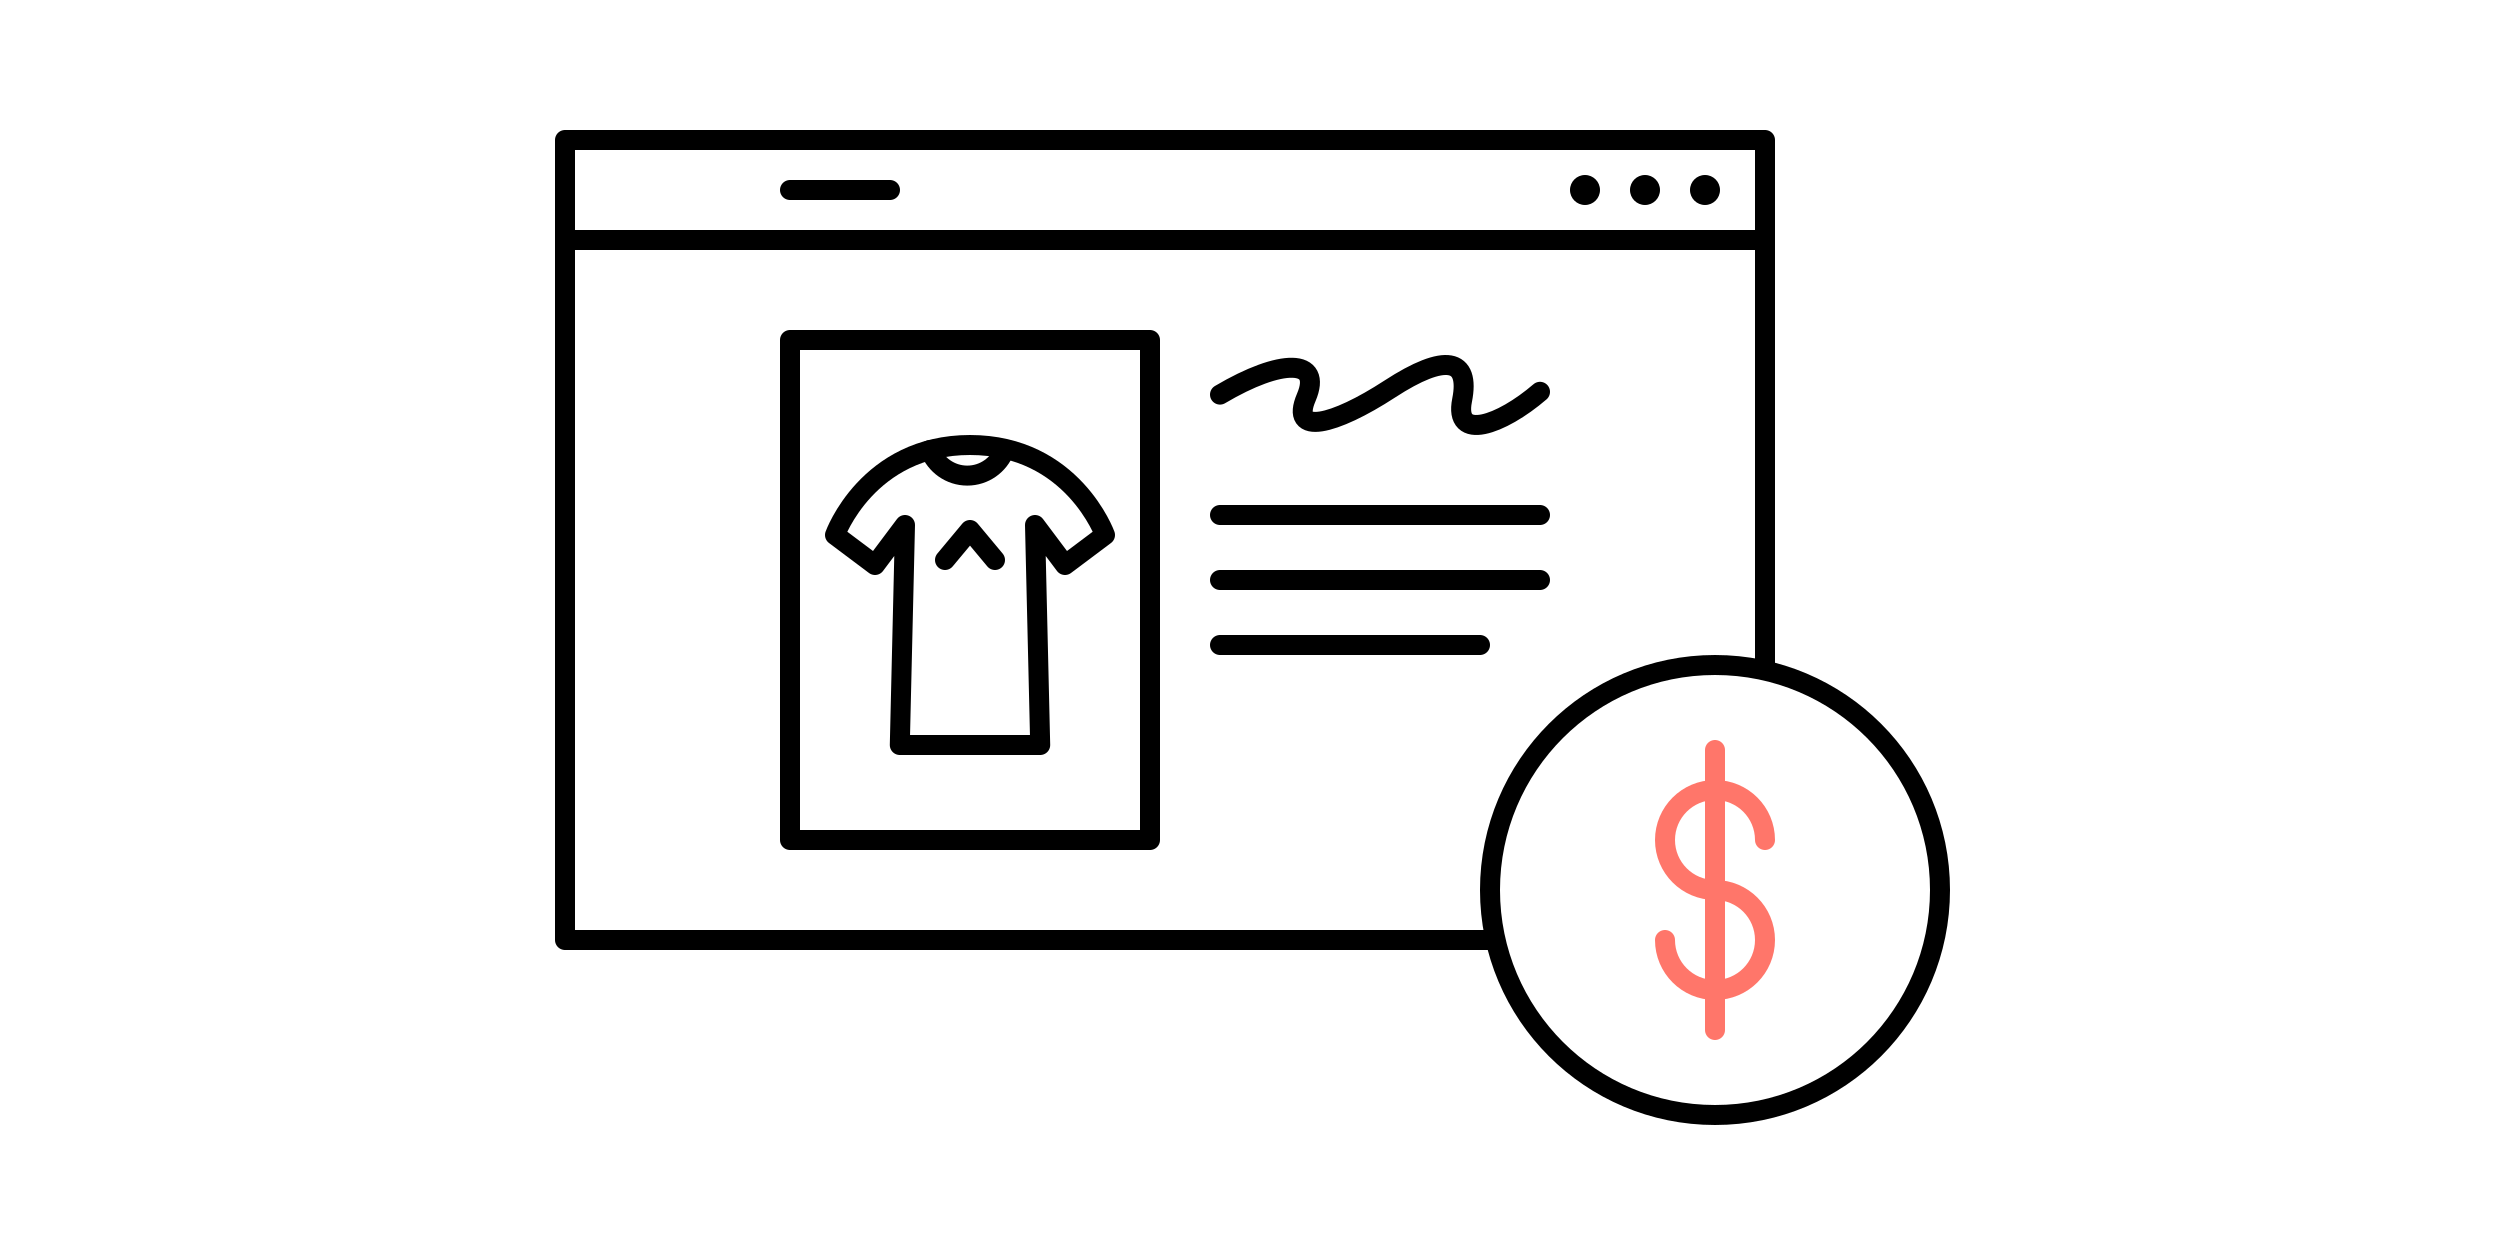 <svg height="250" viewBox="0 0 500 250" width="500" xmlns="http://www.w3.org/2000/svg"><g fill="none" fill-rule="evenodd" transform="translate(113 28)"><path d="m185.5 160h-185.5v-160h240v106" stroke="#000" stroke-linecap="round" stroke-linejoin="round" stroke-width="4"/><path d="m0 20h240" stroke="#000" stroke-linecap="round" stroke-linejoin="round" stroke-width="4"/><path d="m45 140h72v-100h-72z" stroke="#000" stroke-linecap="round" stroke-linejoin="round" stroke-width="4"/><path d="m45 10h20" stroke="#000" stroke-linecap="round" stroke-linejoin="round" stroke-width="4"/><path d="m231 10c0 1.656-1.344 3-3 3s-3-1.344-3-3 1.344-3 3-3 3 1.344 3 3" fill="#000"/><path d="m219 10c0 1.656-1.344 3-3 3s-3-1.344-3-3 1.344-3 3-3 3 1.344 3 3" fill="#000"/><path d="m207 10c0 1.656-1.344 3-3 3s-3-1.344-3-3 1.344-3 3-3 3 1.344 3 3" fill="#000"/><g stroke-linecap="round" stroke-linejoin="round" stroke-width="4"><path d="m275 150c0 24.852-20.148 45-45 45s-45-20.148-45-45 20.148-45 45-45 45 20.148 45 45z" stroke="#000"/><path d="m220 160c0 5.523 4.477 10 10 10s10-4.477 10-10-4.477-10-10-10-10-4.477-10-10 4.477-10 10-10 10 4.477 10 10" stroke="#ff766a"/><path d="m131 50.921c12.242-7.25 20.59-7.25 17.254.558-3.34 7.805 5.562 5.579 16.695-1.671 11.129-7.25 16.137-6.137 14.469 2.23-1.672 8.363 7.789 5.02 15.582-1.676" stroke="#000"/><path d="m131 75h64" stroke="#000"/><path d="m131 88h64" stroke="#000"/><path d="m131 101h52" stroke="#000"/><path d="m95.039 121-1.039-44 6 8 8-6s-6.48-18-27-18-27 18-27 18l8 6 6-8-1.039 44z" stroke="#000"/><path d="m73 62c1.156 2.992 4.055 5.121 7.457 5.121s6.301-2.129 7.457-5.121" stroke="#000"/><path d="m76 84 5-6 5 6" stroke="#000"/><path d="m230 122v56" stroke="#ff766a"/></g></g></svg>